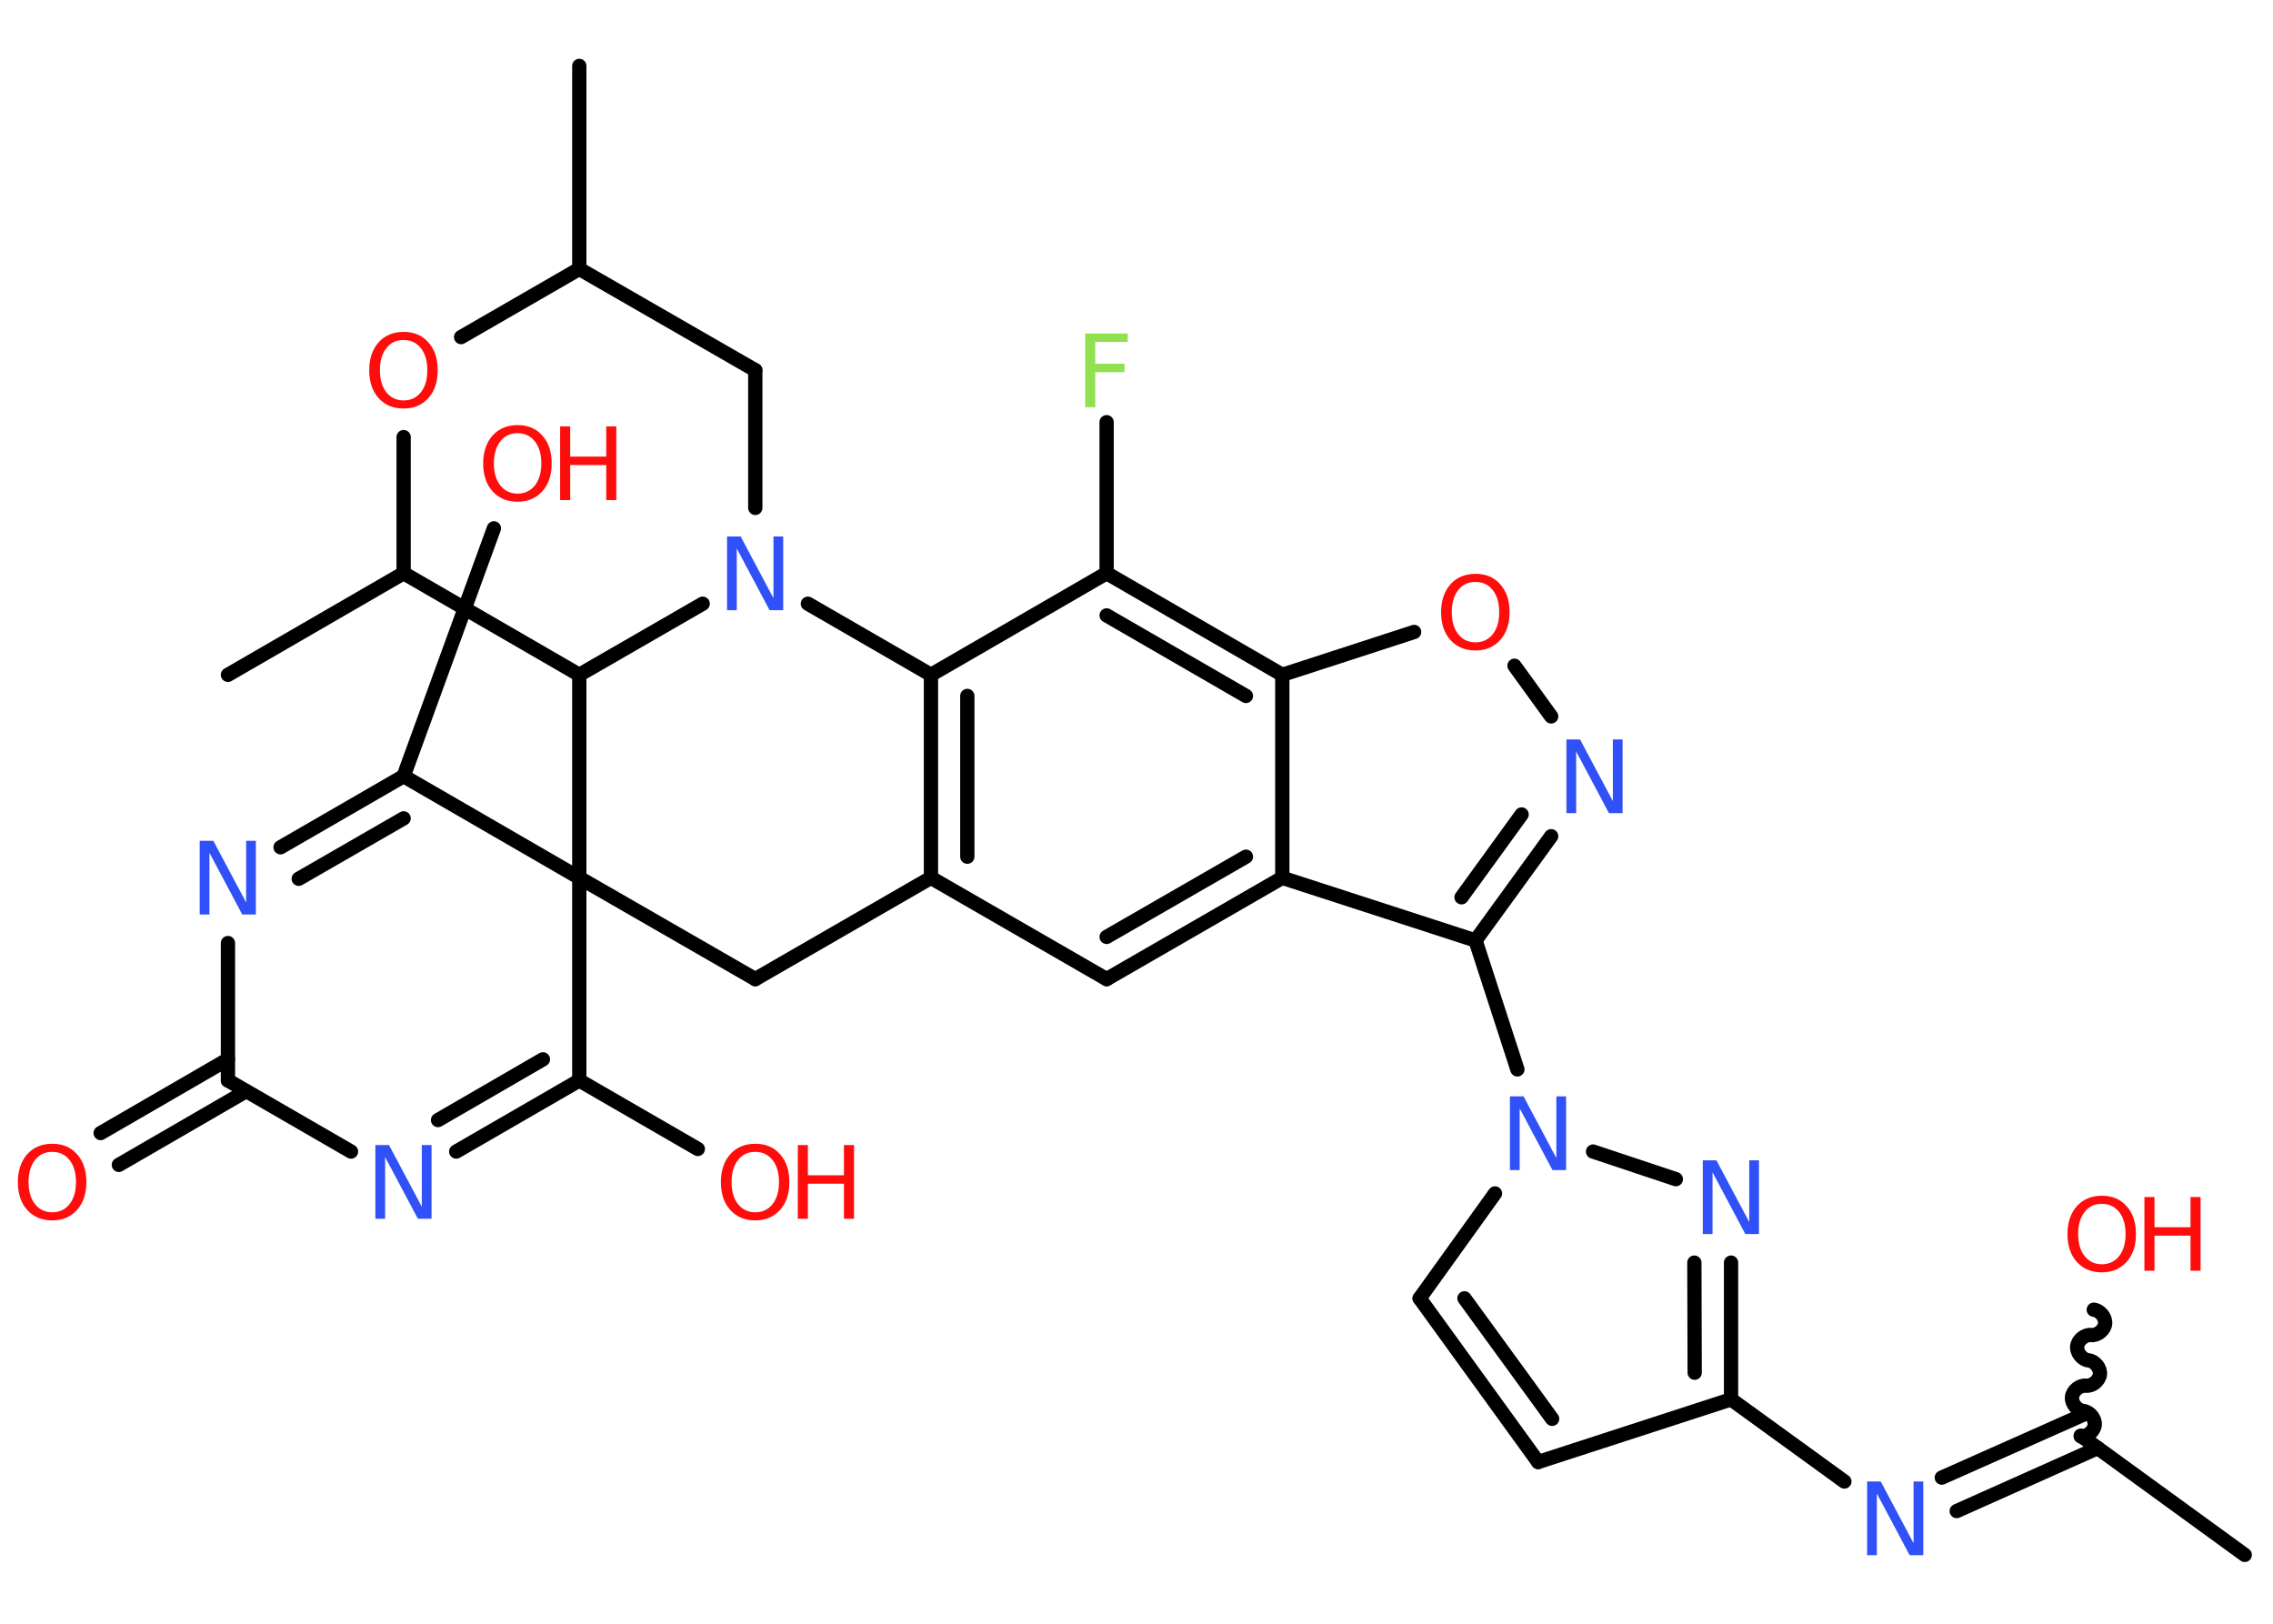 <?xml version='1.0' encoding='UTF-8'?>
<!DOCTYPE svg PUBLIC "-//W3C//DTD SVG 1.1//EN" "http://www.w3.org/Graphics/SVG/1.1/DTD/svg11.dtd">
<svg version='1.2' xmlns='http://www.w3.org/2000/svg' xmlns:xlink='http://www.w3.org/1999/xlink' width='70.0mm' height='50.0mm' viewBox='0 0 70.0 50.0'>
  <desc>Generated by the Chemistry Development Kit (http://github.com/cdk)</desc>
  <g stroke-linecap='round' stroke-linejoin='round' stroke='#000000' stroke-width='.44' fill='#FF0D0D'>
    <rect x='.0' y='.0' width='70.0' height='50.0' fill='#FFFFFF' stroke='none'/>
    <g id='mol1' class='mol'>
      <line id='mol1bnd1' class='bond' x1='69.13' y1='47.88' x2='64.08' y2='44.21'/>
      <path id='mol1bnd2' class='bond' d='M64.48 40.33c.19 .02 .37 .23 .35 .43c-.02 .19 -.23 .37 -.43 .35c-.19 -.02 -.41 .15 -.43 .35c-.02 .19 .15 .41 .35 .43c.19 .02 .37 .23 .35 .43c-.02 .19 -.23 .37 -.43 .35c-.19 -.02 -.41 .15 -.43 .35c-.02 .19 .15 .41 .35 .43c.19 .02 .37 .23 .35 .43c-.02 .19 -.23 .37 -.43 .35' fill='none' stroke='#000000' stroke-width='.44'/>
      <g id='mol1bnd3' class='bond'>
        <line x1='64.6' y1='44.59' x2='60.26' y2='46.53'/>
        <line x1='64.14' y1='43.57' x2='59.8' y2='45.5'/>
      </g>
      <line id='mol1bnd4' class='bond' x1='56.8' y1='45.62' x2='53.31' y2='43.09'/>
      <line id='mol1bnd5' class='bond' x1='53.31' y1='43.09' x2='47.37' y2='45.02'/>
      <g id='mol1bnd6' class='bond'>
        <line x1='43.72' y1='39.98' x2='47.37' y2='45.02'/>
        <line x1='45.1' y1='39.98' x2='47.8' y2='43.69'/>
      </g>
      <line id='mol1bnd7' class='bond' x1='43.72' y1='39.98' x2='46.04' y2='36.75'/>
      <line id='mol1bnd8' class='bond' x1='46.73' y1='32.93' x2='45.44' y2='28.96'/>
      <g id='mol1bnd9' class='bond'>
        <line x1='45.44' y1='28.96' x2='47.77' y2='25.75'/>
        <line x1='45.01' y1='27.63' x2='46.86' y2='25.08'/>
      </g>
      <line id='mol1bnd10' class='bond' x1='47.77' y1='22.06' x2='46.64' y2='20.5'/>
      <line id='mol1bnd11' class='bond' x1='43.55' y1='19.46' x2='39.49' y2='20.78'/>
      <g id='mol1bnd12' class='bond'>
        <line x1='39.49' y1='20.78' x2='34.08' y2='17.65'/>
        <line x1='38.37' y1='21.43' x2='34.08' y2='18.95'/>
      </g>
      <line id='mol1bnd13' class='bond' x1='34.08' y1='17.65' x2='34.08' y2='13.0'/>
      <line id='mol1bnd14' class='bond' x1='34.08' y1='17.65' x2='28.67' y2='20.78'/>
      <g id='mol1bnd15' class='bond'>
        <line x1='28.67' y1='20.78' x2='28.67' y2='27.03'/>
        <line x1='29.79' y1='21.43' x2='29.79' y2='26.38'/>
      </g>
      <line id='mol1bnd16' class='bond' x1='28.67' y1='27.03' x2='34.08' y2='30.15'/>
      <g id='mol1bnd17' class='bond'>
        <line x1='34.08' y1='30.15' x2='39.49' y2='27.03'/>
        <line x1='34.08' y1='28.85' x2='38.37' y2='26.38'/>
      </g>
      <line id='mol1bnd18' class='bond' x1='45.44' y1='28.96' x2='39.49' y2='27.03'/>
      <line id='mol1bnd19' class='bond' x1='39.49' y1='20.78' x2='39.49' y2='27.03'/>
      <line id='mol1bnd20' class='bond' x1='28.67' y1='27.03' x2='23.26' y2='30.15'/>
      <line id='mol1bnd21' class='bond' x1='23.26' y1='30.15' x2='17.84' y2='27.03'/>
      <line id='mol1bnd22' class='bond' x1='17.84' y1='27.03' x2='17.84' y2='33.27'/>
      <line id='mol1bnd23' class='bond' x1='17.84' y1='33.27' x2='21.49' y2='35.38'/>
      <g id='mol1bnd24' class='bond'>
        <line x1='14.05' y1='35.46' x2='17.84' y2='33.27'/>
        <line x1='13.49' y1='34.49' x2='16.72' y2='32.62'/>
      </g>
      <line id='mol1bnd25' class='bond' x1='10.81' y1='35.46' x2='7.02' y2='33.27'/>
      <g id='mol1bnd26' class='bond'>
        <line x1='7.58' y1='33.6' x2='3.66' y2='35.87'/>
        <line x1='7.02' y1='32.62' x2='3.1' y2='34.89'/>
      </g>
      <line id='mol1bnd27' class='bond' x1='7.02' y1='33.27' x2='7.02' y2='29.04'/>
      <g id='mol1bnd28' class='bond'>
        <line x1='12.43' y1='23.9' x2='8.64' y2='26.09'/>
        <line x1='12.43' y1='25.2' x2='9.2' y2='27.06'/>
      </g>
      <line id='mol1bnd29' class='bond' x1='17.84' y1='27.03' x2='12.43' y2='23.9'/>
      <line id='mol1bnd30' class='bond' x1='12.43' y1='23.9' x2='15.21' y2='16.27'/>
      <line id='mol1bnd31' class='bond' x1='17.84' y1='27.03' x2='17.84' y2='20.78'/>
      <line id='mol1bnd32' class='bond' x1='17.84' y1='20.78' x2='12.43' y2='17.65'/>
      <line id='mol1bnd33' class='bond' x1='12.43' y1='17.65' x2='7.02' y2='20.78'/>
      <line id='mol1bnd34' class='bond' x1='12.43' y1='17.65' x2='12.43' y2='13.46'/>
      <line id='mol1bnd35' class='bond' x1='14.2' y1='10.38' x2='17.84' y2='8.28'/>
      <line id='mol1bnd36' class='bond' x1='17.84' y1='8.28' x2='17.84' y2='2.03'/>
      <line id='mol1bnd37' class='bond' x1='17.84' y1='8.28' x2='23.26' y2='11.4'/>
      <line id='mol1bnd38' class='bond' x1='23.26' y1='11.4' x2='23.26' y2='15.64'/>
      <line id='mol1bnd39' class='bond' x1='28.67' y1='20.78' x2='24.88' y2='18.59'/>
      <line id='mol1bnd40' class='bond' x1='17.84' y1='20.78' x2='21.64' y2='18.59'/>
      <line id='mol1bnd41' class='bond' x1='49.06' y1='35.46' x2='51.61' y2='36.31'/>
      <g id='mol1bnd42' class='bond'>
        <line x1='53.31' y1='43.09' x2='53.31' y2='38.88'/>
        <line x1='52.19' y1='42.27' x2='52.18' y2='38.88'/>
      </g>
      <g id='mol1atm3' class='atom'>
        <path d='M64.73 37.07q-.34 .0 -.53 .25q-.2 .25 -.2 .68q.0 .43 .2 .68q.2 .25 .53 .25q.33 .0 .53 -.25q.2 -.25 .2 -.68q.0 -.43 -.2 -.68q-.2 -.25 -.53 -.25zM64.73 36.82q.48 .0 .76 .32q.29 .32 .29 .86q.0 .54 -.29 .86q-.29 .32 -.76 .32q-.48 .0 -.77 -.32q-.29 -.32 -.29 -.86q.0 -.53 .29 -.86q.29 -.32 .77 -.32z' stroke='none'/>
        <path d='M66.04 36.86h.31v.93h1.11v-.93h.31v2.27h-.31v-1.08h-1.11v1.08h-.31v-2.27z' stroke='none'/>
      </g>
      <path id='mol1atm4' class='atom' d='M57.51 45.62h.41l1.01 1.9v-1.9h.3v2.27h-.42l-1.01 -1.9v1.9h-.3v-2.27z' stroke='none' fill='#3050F8'/>
      <path id='mol1atm8' class='atom' d='M46.51 33.76h.41l1.01 1.9v-1.9h.3v2.27h-.42l-1.01 -1.9v1.9h-.3v-2.27z' stroke='none' fill='#3050F8'/>
      <path id='mol1atm10' class='atom' d='M48.25 22.77h.41l1.01 1.9v-1.9h.3v2.27h-.42l-1.01 -1.9v1.9h-.3v-2.27z' stroke='none' fill='#3050F8'/>
      <path id='mol1atm11' class='atom' d='M45.44 17.92q-.34 .0 -.53 .25q-.2 .25 -.2 .68q.0 .43 .2 .68q.2 .25 .53 .25q.33 .0 .53 -.25q.2 -.25 .2 -.68q.0 -.43 -.2 -.68q-.2 -.25 -.53 -.25zM45.44 17.67q.48 .0 .76 .32q.29 .32 .29 .86q.0 .54 -.29 .86q-.29 .32 -.76 .32q-.48 .0 -.77 -.32q-.29 -.32 -.29 -.86q.0 -.53 .29 -.86q.29 -.32 .77 -.32z' stroke='none'/>
      <path id='mol1atm14' class='atom' d='M33.43 10.27h1.3v.26h-1.0v.67h.9v.26h-.9v1.08h-.31v-2.27z' stroke='none' fill='#90E050'/>
      <g id='mol1atm22' class='atom'>
        <path d='M23.26 35.47q-.34 .0 -.53 .25q-.2 .25 -.2 .68q.0 .43 .2 .68q.2 .25 .53 .25q.33 .0 .53 -.25q.2 -.25 .2 -.68q.0 -.43 -.2 -.68q-.2 -.25 -.53 -.25zM23.26 35.22q.48 .0 .76 .32q.29 .32 .29 .86q.0 .54 -.29 .86q-.29 .32 -.76 .32q-.48 .0 -.77 -.32q-.29 -.32 -.29 -.86q.0 -.53 .29 -.86q.29 -.32 .77 -.32z' stroke='none'/>
        <path d='M24.57 35.26h.31v.93h1.11v-.93h.31v2.27h-.31v-1.08h-1.11v1.08h-.31v-2.27z' stroke='none'/>
      </g>
      <path id='mol1atm23' class='atom' d='M11.57 35.26h.41l1.01 1.9v-1.9h.3v2.27h-.42l-1.01 -1.9v1.9h-.3v-2.27z' stroke='none' fill='#3050F8'/>
      <path id='mol1atm25' class='atom' d='M1.61 35.47q-.34 .0 -.53 .25q-.2 .25 -.2 .68q.0 .43 .2 .68q.2 .25 .53 .25q.33 .0 .53 -.25q.2 -.25 .2 -.68q.0 -.43 -.2 -.68q-.2 -.25 -.53 -.25zM1.61 35.22q.48 .0 .76 .32q.29 .32 .29 .86q.0 .54 -.29 .86q-.29 .32 -.76 .32q-.48 .0 -.77 -.32q-.29 -.32 -.29 -.86q.0 -.53 .29 -.86q.29 -.32 .77 -.32z' stroke='none'/>
      <path id='mol1atm26' class='atom' d='M6.16 25.89h.41l1.01 1.9v-1.9h.3v2.27h-.42l-1.01 -1.9v1.9h-.3v-2.27z' stroke='none' fill='#3050F8'/>
      <g id='mol1atm28' class='atom'>
        <path d='M15.94 13.34q-.34 .0 -.53 .25q-.2 .25 -.2 .68q.0 .43 .2 .68q.2 .25 .53 .25q.33 .0 .53 -.25q.2 -.25 .2 -.68q.0 -.43 -.2 -.68q-.2 -.25 -.53 -.25zM15.94 13.09q.48 .0 .76 .32q.29 .32 .29 .86q.0 .54 -.29 .86q-.29 .32 -.76 .32q-.48 .0 -.77 -.32q-.29 -.32 -.29 -.86q.0 -.53 .29 -.86q.29 -.32 .77 -.32z' stroke='none'/>
        <path d='M17.25 13.13h.31v.93h1.11v-.93h.31v2.27h-.31v-1.08h-1.11v1.08h-.31v-2.27z' stroke='none'/>
      </g>
      <path id='mol1atm32' class='atom' d='M12.43 10.47q-.34 .0 -.53 .25q-.2 .25 -.2 .68q.0 .43 .2 .68q.2 .25 .53 .25q.33 .0 .53 -.25q.2 -.25 .2 -.68q.0 -.43 -.2 -.68q-.2 -.25 -.53 -.25zM12.43 10.22q.48 .0 .76 .32q.29 .32 .29 .86q.0 .54 -.29 .86q-.29 .32 -.76 .32q-.48 .0 -.77 -.32q-.29 -.32 -.29 -.86q.0 -.53 .29 -.86q.29 -.32 .77 -.32z' stroke='none'/>
      <path id='mol1atm36' class='atom' d='M22.4 16.52h.41l1.01 1.9v-1.9h.3v2.27h-.42l-1.01 -1.9v1.9h-.3v-2.27z' stroke='none' fill='#3050F8'/>
      <path id='mol1atm37' class='atom' d='M52.45 35.73h.41l1.01 1.9v-1.9h.3v2.27h-.42l-1.01 -1.9v1.9h-.3v-2.27z' stroke='none' fill='#3050F8'/>
    </g>
  </g>
</svg>
